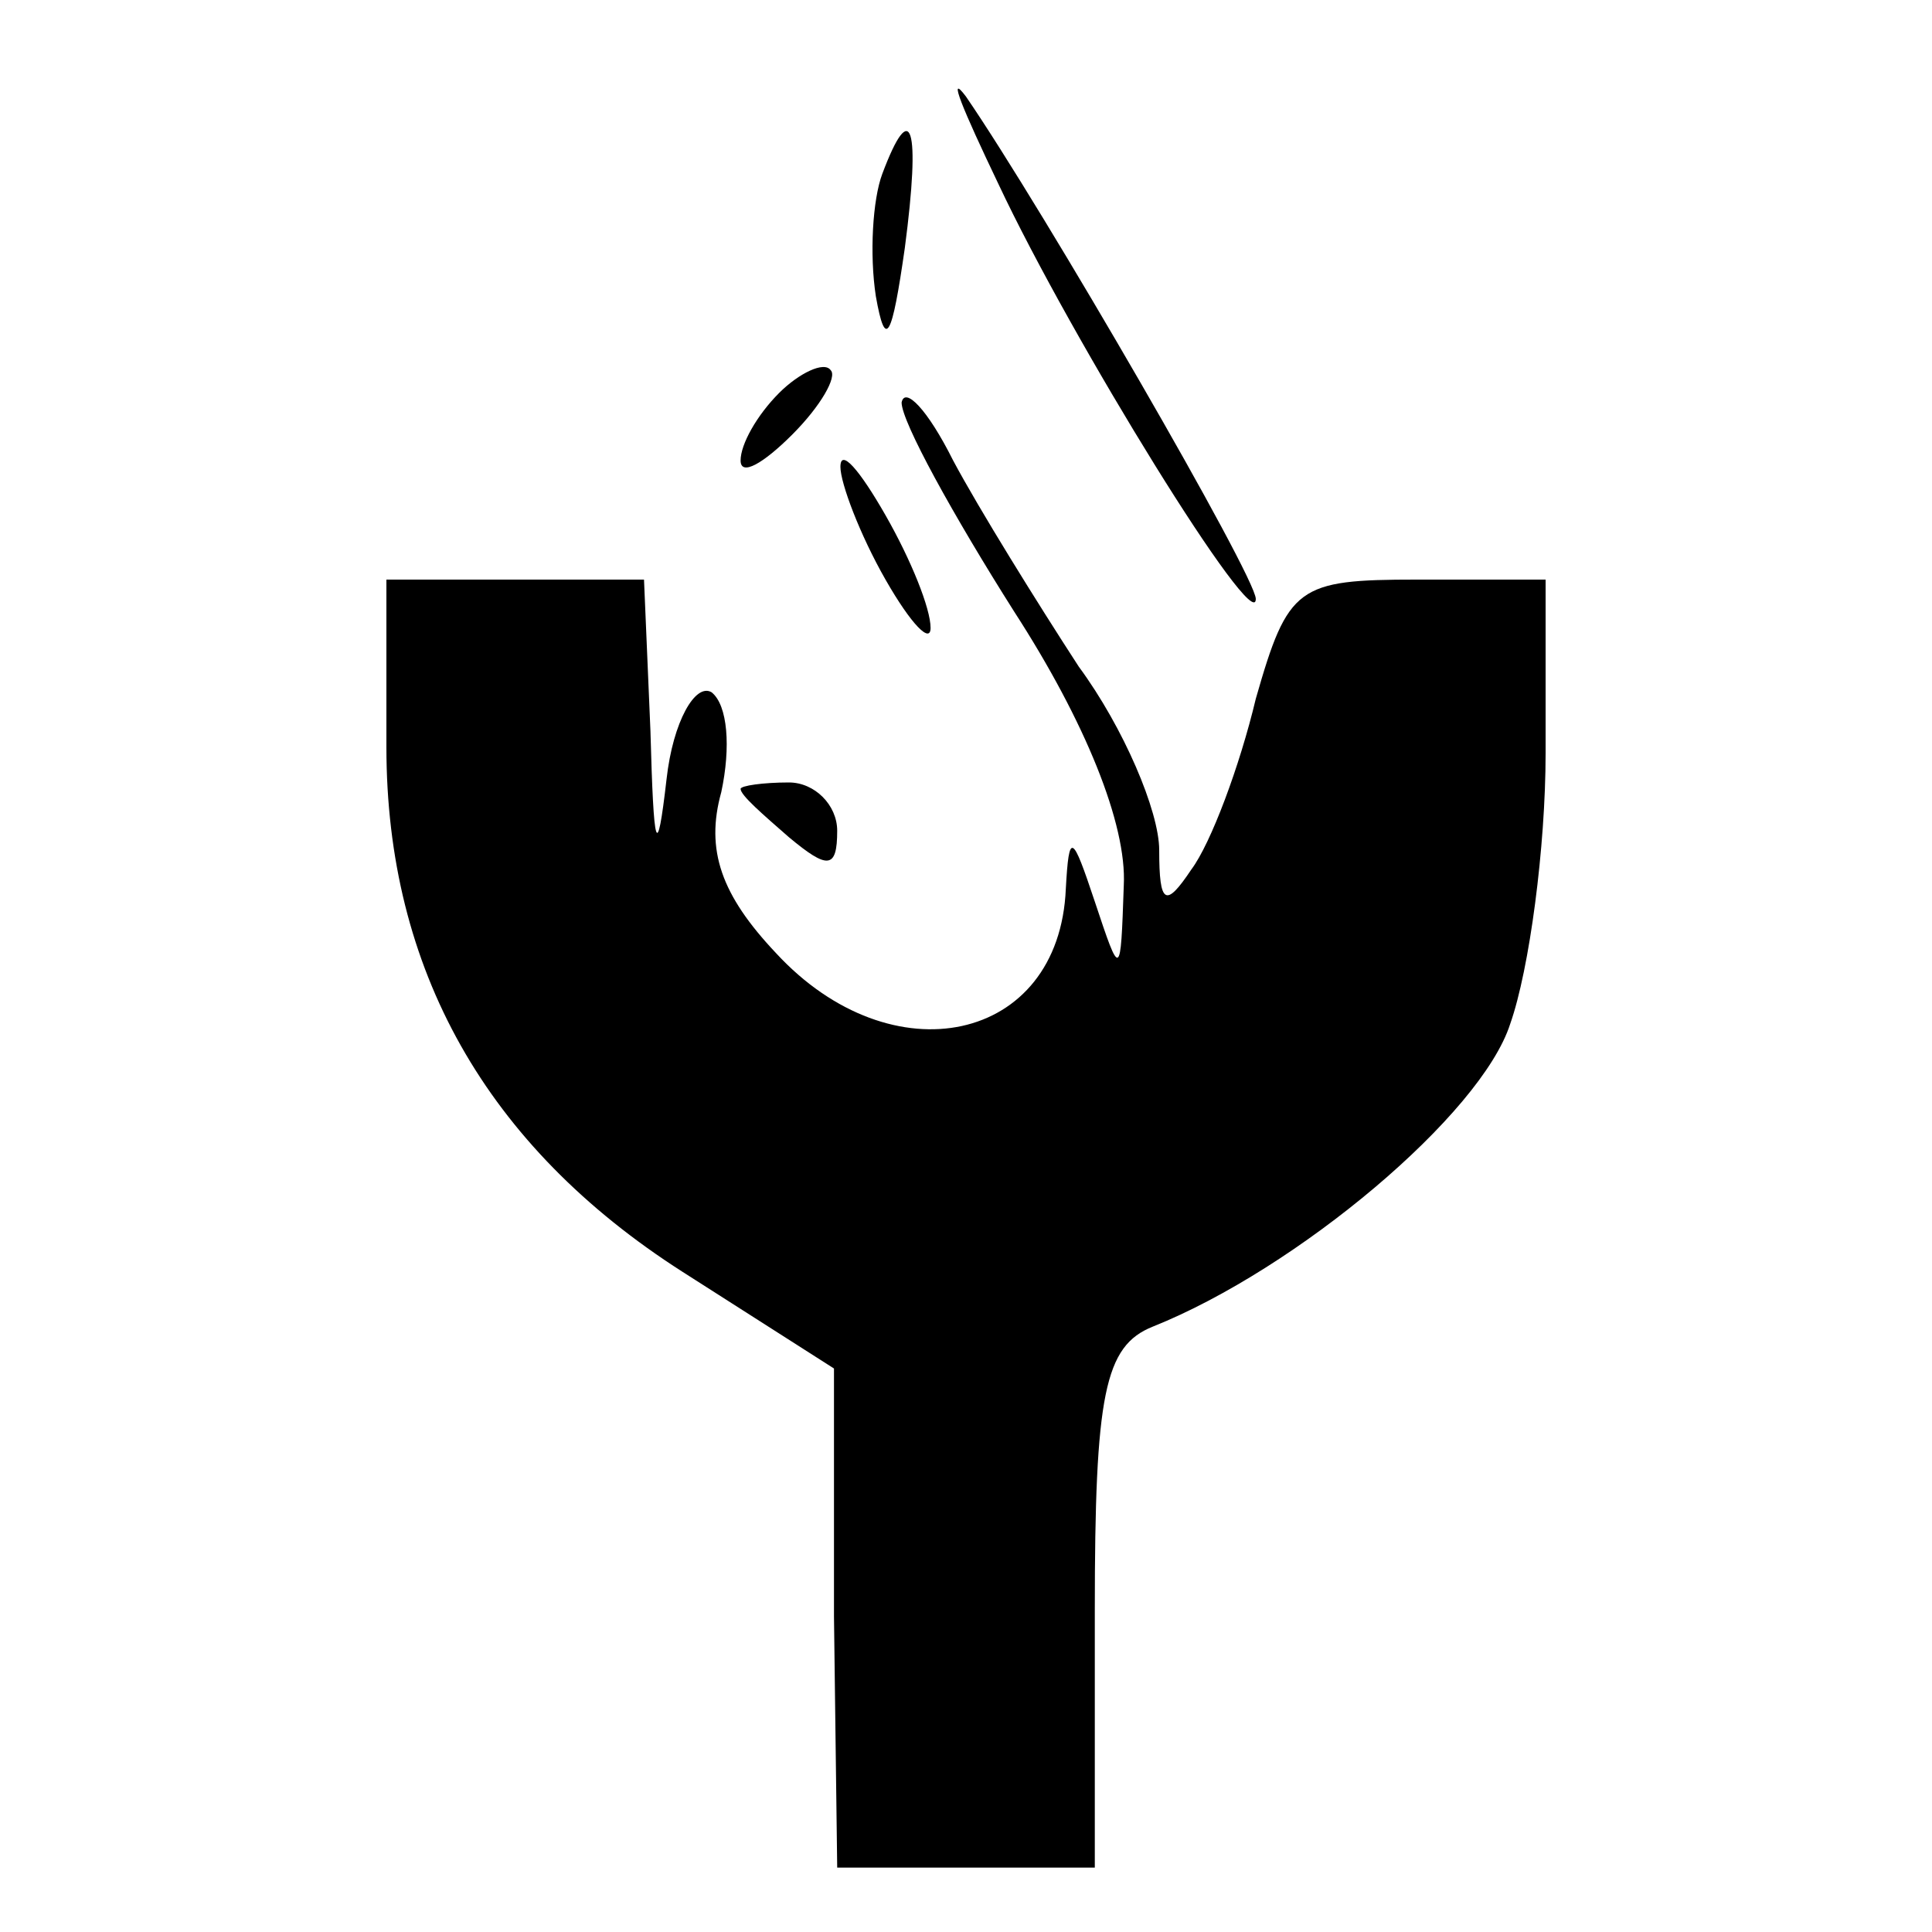 <?xml version="1.0" standalone="no"?>
<!DOCTYPE svg PUBLIC "-//W3C//DTD SVG 20010904//EN"
 "http://www.w3.org/TR/2001/REC-SVG-20010904/DTD/svg10.dtd">
<svg version="1.0" xmlns="http://www.w3.org/2000/svg"
 width="60pt" height="60pt" viewBox="0 0 60 60"
 preserveAspectRatio="xMidYMid meet">

<g transform="translate(0,60) scale(0.1,-0.1)"
fill="#000000" stroke="none">
<path d="M310 543 c23 -49 80 -141 80 -129 0 7 -66 121 -90 156 -6 8 -1 -4 10
-27z"/>
<path d="M274 546 c-3 -8 -4 -25 -2 -38 3 -17 5 -13 9 15 5 38 2 47 -7 23z"/>
<path d="M242 478 c-7 -7 -12 -16 -12 -21 0 -5 7 -1 16 8 9 9 14 18 12 20 -2
3 -10 -1 -16 -7z"/>
<path d="M280 475 c0 -6 16 -35 35 -65 22 -34 35 -66 34 -85 -1 -29 -1 -29 -9
-5 -7 21 -8 22 -9 4 -2 -48 -54 -59 -90 -20 -17 18 -22 32 -17 50 3 14 2 27
-3 31 -5 3 -12 -9 -14 -27 -3 -26 -4 -22 -5 15 l-2 47 -40 0 -40 0 0 -52 c0
-69 31 -124 92 -163 l47 -30 0 -77 1 -78 40 0 40 0 0 80 c0 67 3 82 18 88 45
18 102 66 111 94 6 17 11 55 11 84 l0 54 -40 0 c-37 0 -40 -2 -50 -37 -5 -21
-14 -45 -20 -53 -8 -12 -10 -11 -10 6 0 12 -11 38 -25 57 -13 20 -31 49 -39
64 -8 16 -15 23 -16 18z"/>
<path d="M261 455 c0 -5 6 -21 14 -35 8 -14 14 -20 14 -15 0 6 -6 21 -14 35
-8 14 -14 21 -14 15z"/>
<path d="M230 355 c0 -2 7 -8 15 -15 12 -10 15 -10 15 2 0 8 -7 15 -15 15 -8
0 -15 -1 -15 -2z"/>
</g>
</svg>
